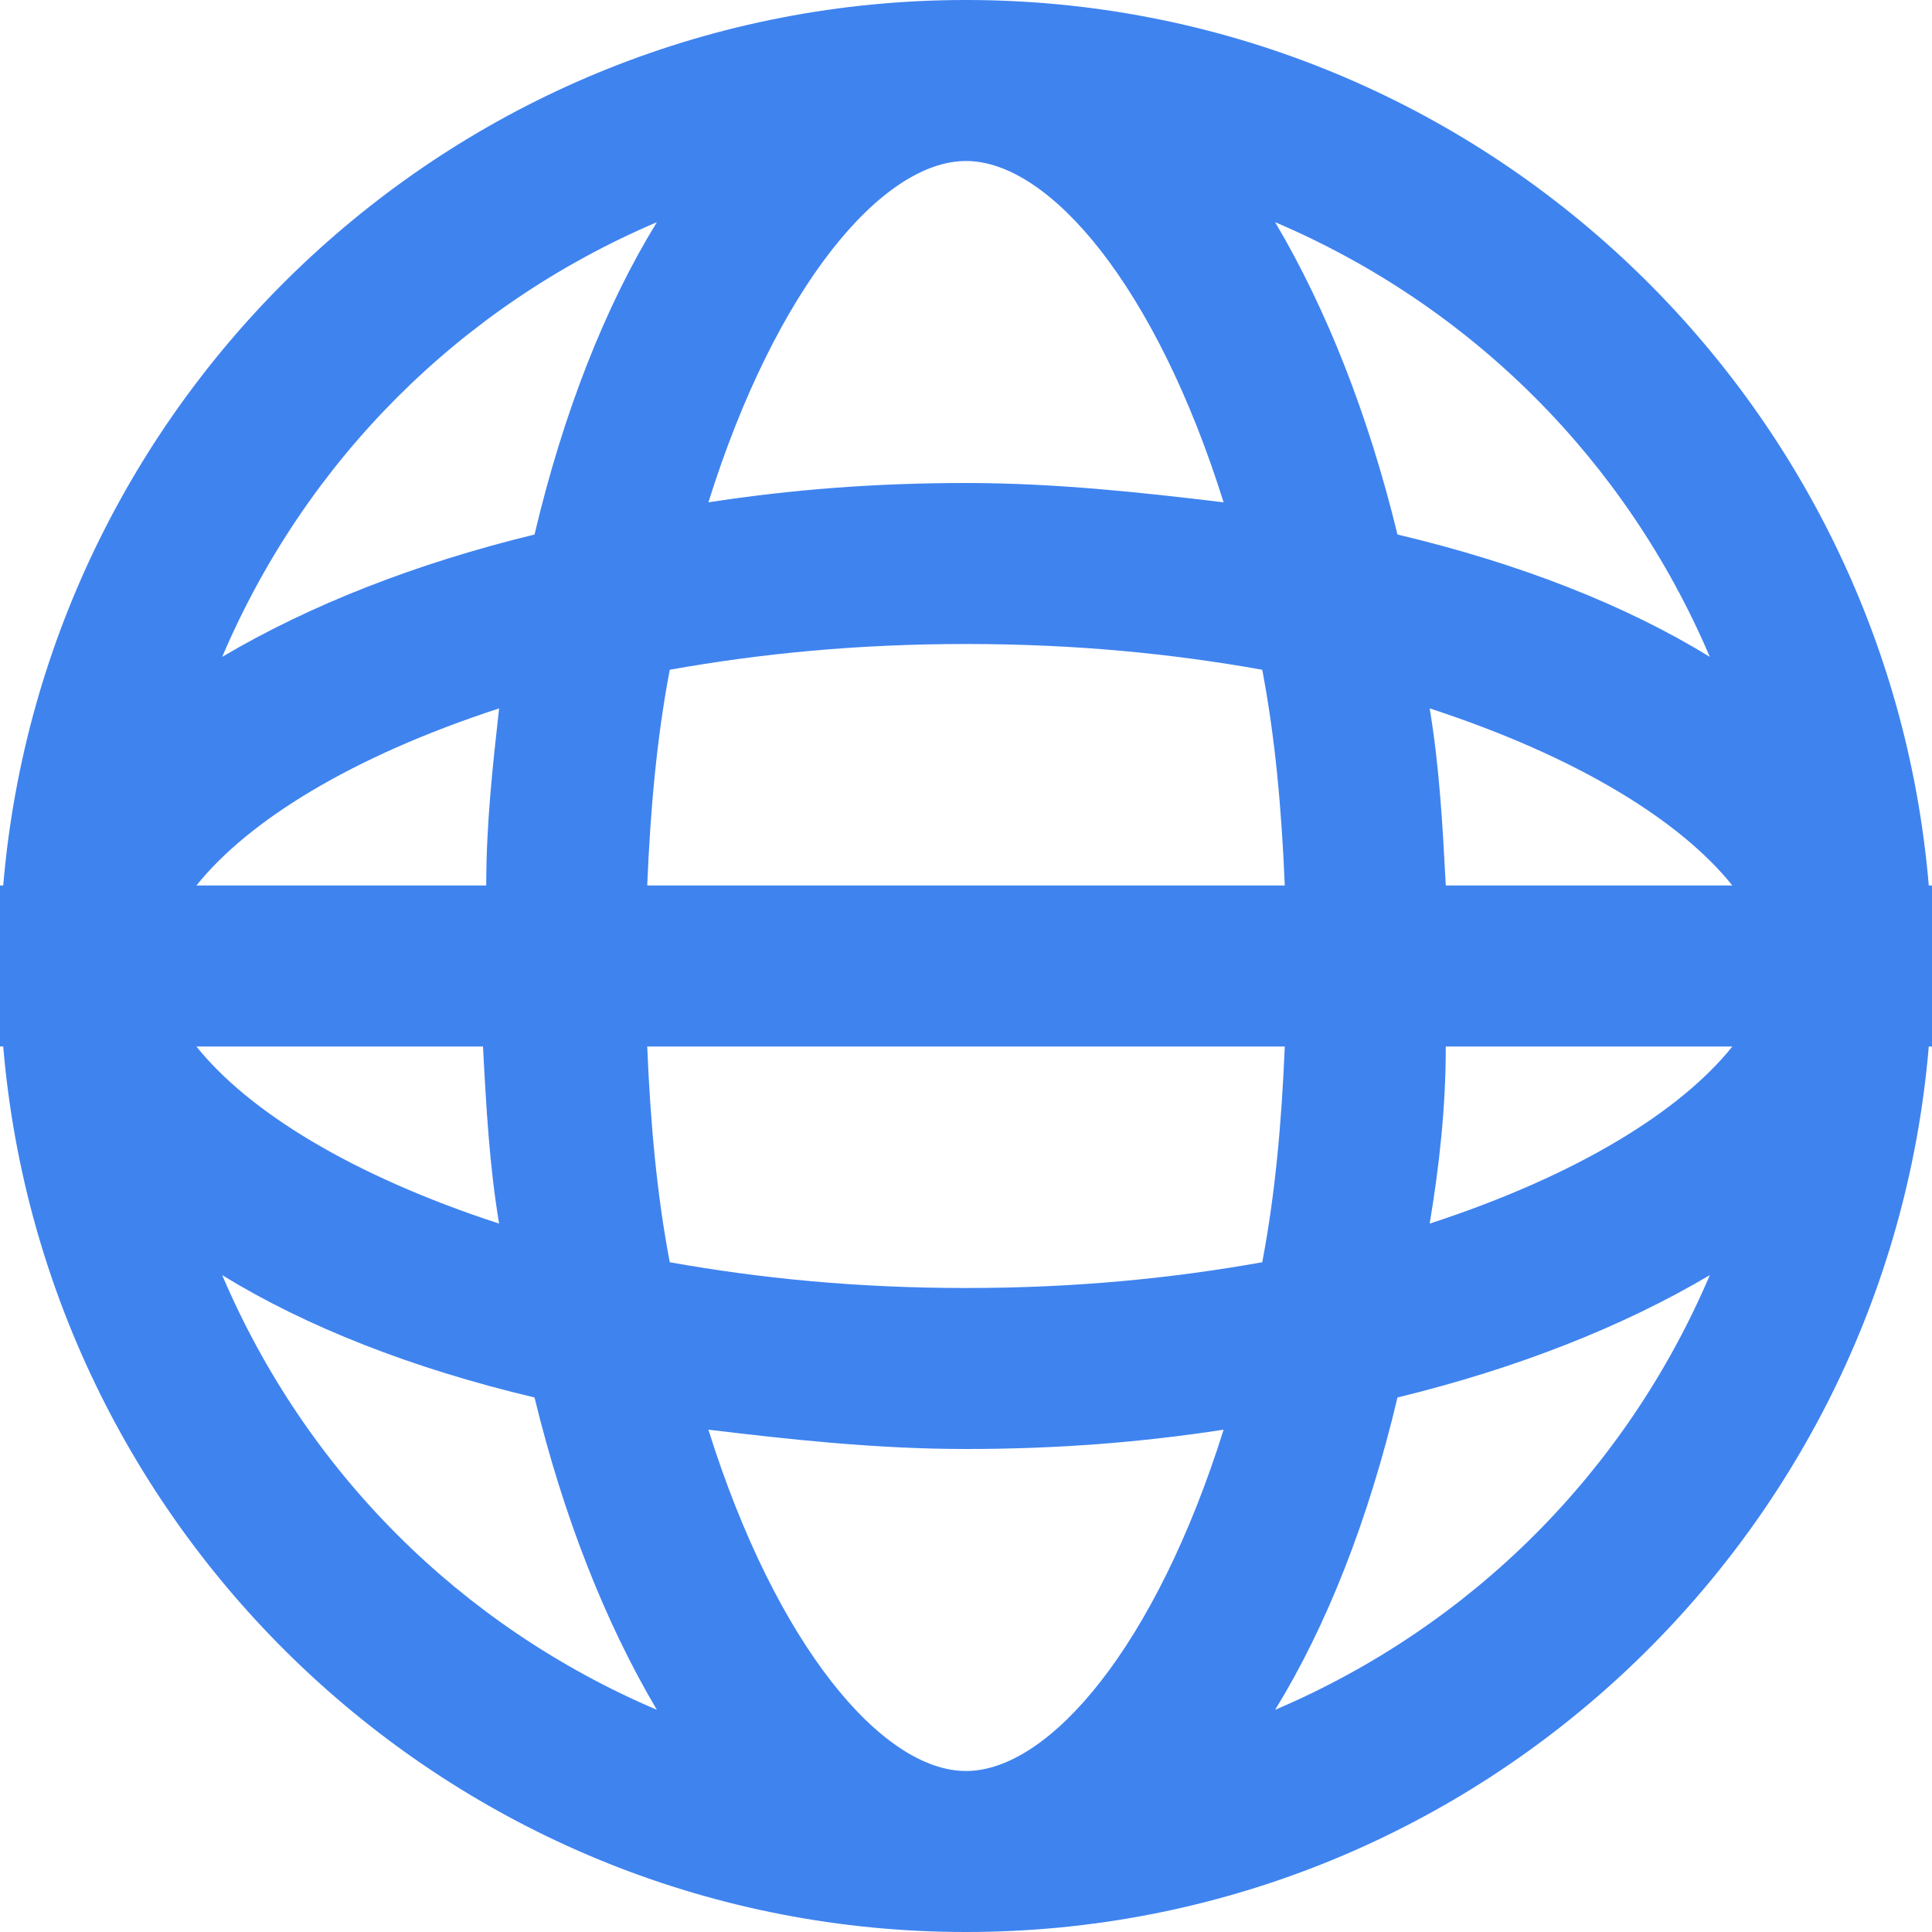 <?xml version="1.0" encoding="utf-8"?>
<!-- Generator: Adobe Illustrator 26.0.1, SVG Export Plug-In . SVG Version: 6.00 Build 0)  -->
<svg version="1.1" id="Calque_1" xmlns="http://www.w3.org/2000/svg" xmlns:xlink="http://www.w3.org/1999/xlink" x="0px" y="0px"
	 viewBox="0 0 60 60" style="enable-background:new 0 0 60 60;" xml:space="preserve">
<style type="text/css">
	.st0{fill:#3F83EF;}
</style>
<path class="st0" d="M59.9,27.5C58.6,12.1,45.7,0,30,0S1.4,12.1,0.1,27.5H0v5h0.1C1.4,47.9,14.3,60,30,60s28.6-12.1,29.9-27.5H60v-5
	H59.9z M30,55c-2.6,0-5.9-3.9-8-10.6c2.5,0.3,5.2,0.6,8,0.6s5.4-0.2,8-0.6C35.9,51.1,32.6,55,30,55z M30,40c-3.4,0-6.4-0.3-9.2-0.8
	c-0.4-2.1-0.6-4.3-0.7-6.7h19.8c-0.1,2.4-0.3,4.6-0.7,6.7C36.4,39.7,33.4,40,30,40z M30,5c2.6,0,5.9,3.9,8,10.6
	c-2.5-0.3-5.2-0.6-8-0.6s-5.4,0.2-8,0.6C24.1,8.9,27.4,5,30,5z M30,20c3.4,0,6.4,0.3,9.2,0.8c0.4,2.1,0.6,4.3,0.7,6.7H20.1
	c0.1-2.4,0.3-4.6,0.7-6.7C23.6,20.3,26.6,20,30,20z M44.9,27.5c-0.1-1.9-0.2-3.7-0.5-5.5c4.6,1.5,7.8,3.5,9.4,5.5H44.9z M15.1,27.5
	H6.1c1.6-2,4.8-4,9.4-5.5C15.3,23.8,15.1,25.6,15.1,27.5z M6.1,32.5h8.9c0.1,1.9,0.2,3.7,0.5,5.5C10.9,36.5,7.7,34.5,6.1,32.5z
	 M44.9,32.5h8.9c-1.6,2-4.8,4-9.4,5.5C44.7,36.2,44.9,34.4,44.9,32.5z M53.1,20.4c-2.6-1.6-5.9-2.9-9.7-3.8c-0.9-3.7-2.2-7-3.8-9.7
	C45.7,9.5,50.5,14.3,53.1,20.4z M20.4,6.9c-1.6,2.6-2.9,5.9-3.8,9.7c-3.7,0.9-7,2.2-9.7,3.8C9.5,14.3,14.3,9.5,20.4,6.9z M6.9,39.6
	c2.6,1.6,5.9,2.9,9.7,3.8c0.9,3.7,2.2,7,3.8,9.7C14.3,50.5,9.5,45.7,6.9,39.6z M39.6,53.1c1.6-2.6,2.9-5.9,3.8-9.7
	c3.7-0.9,7-2.2,9.7-3.8C50.5,45.7,45.7,50.5,39.6,53.1z"/>
</svg>
